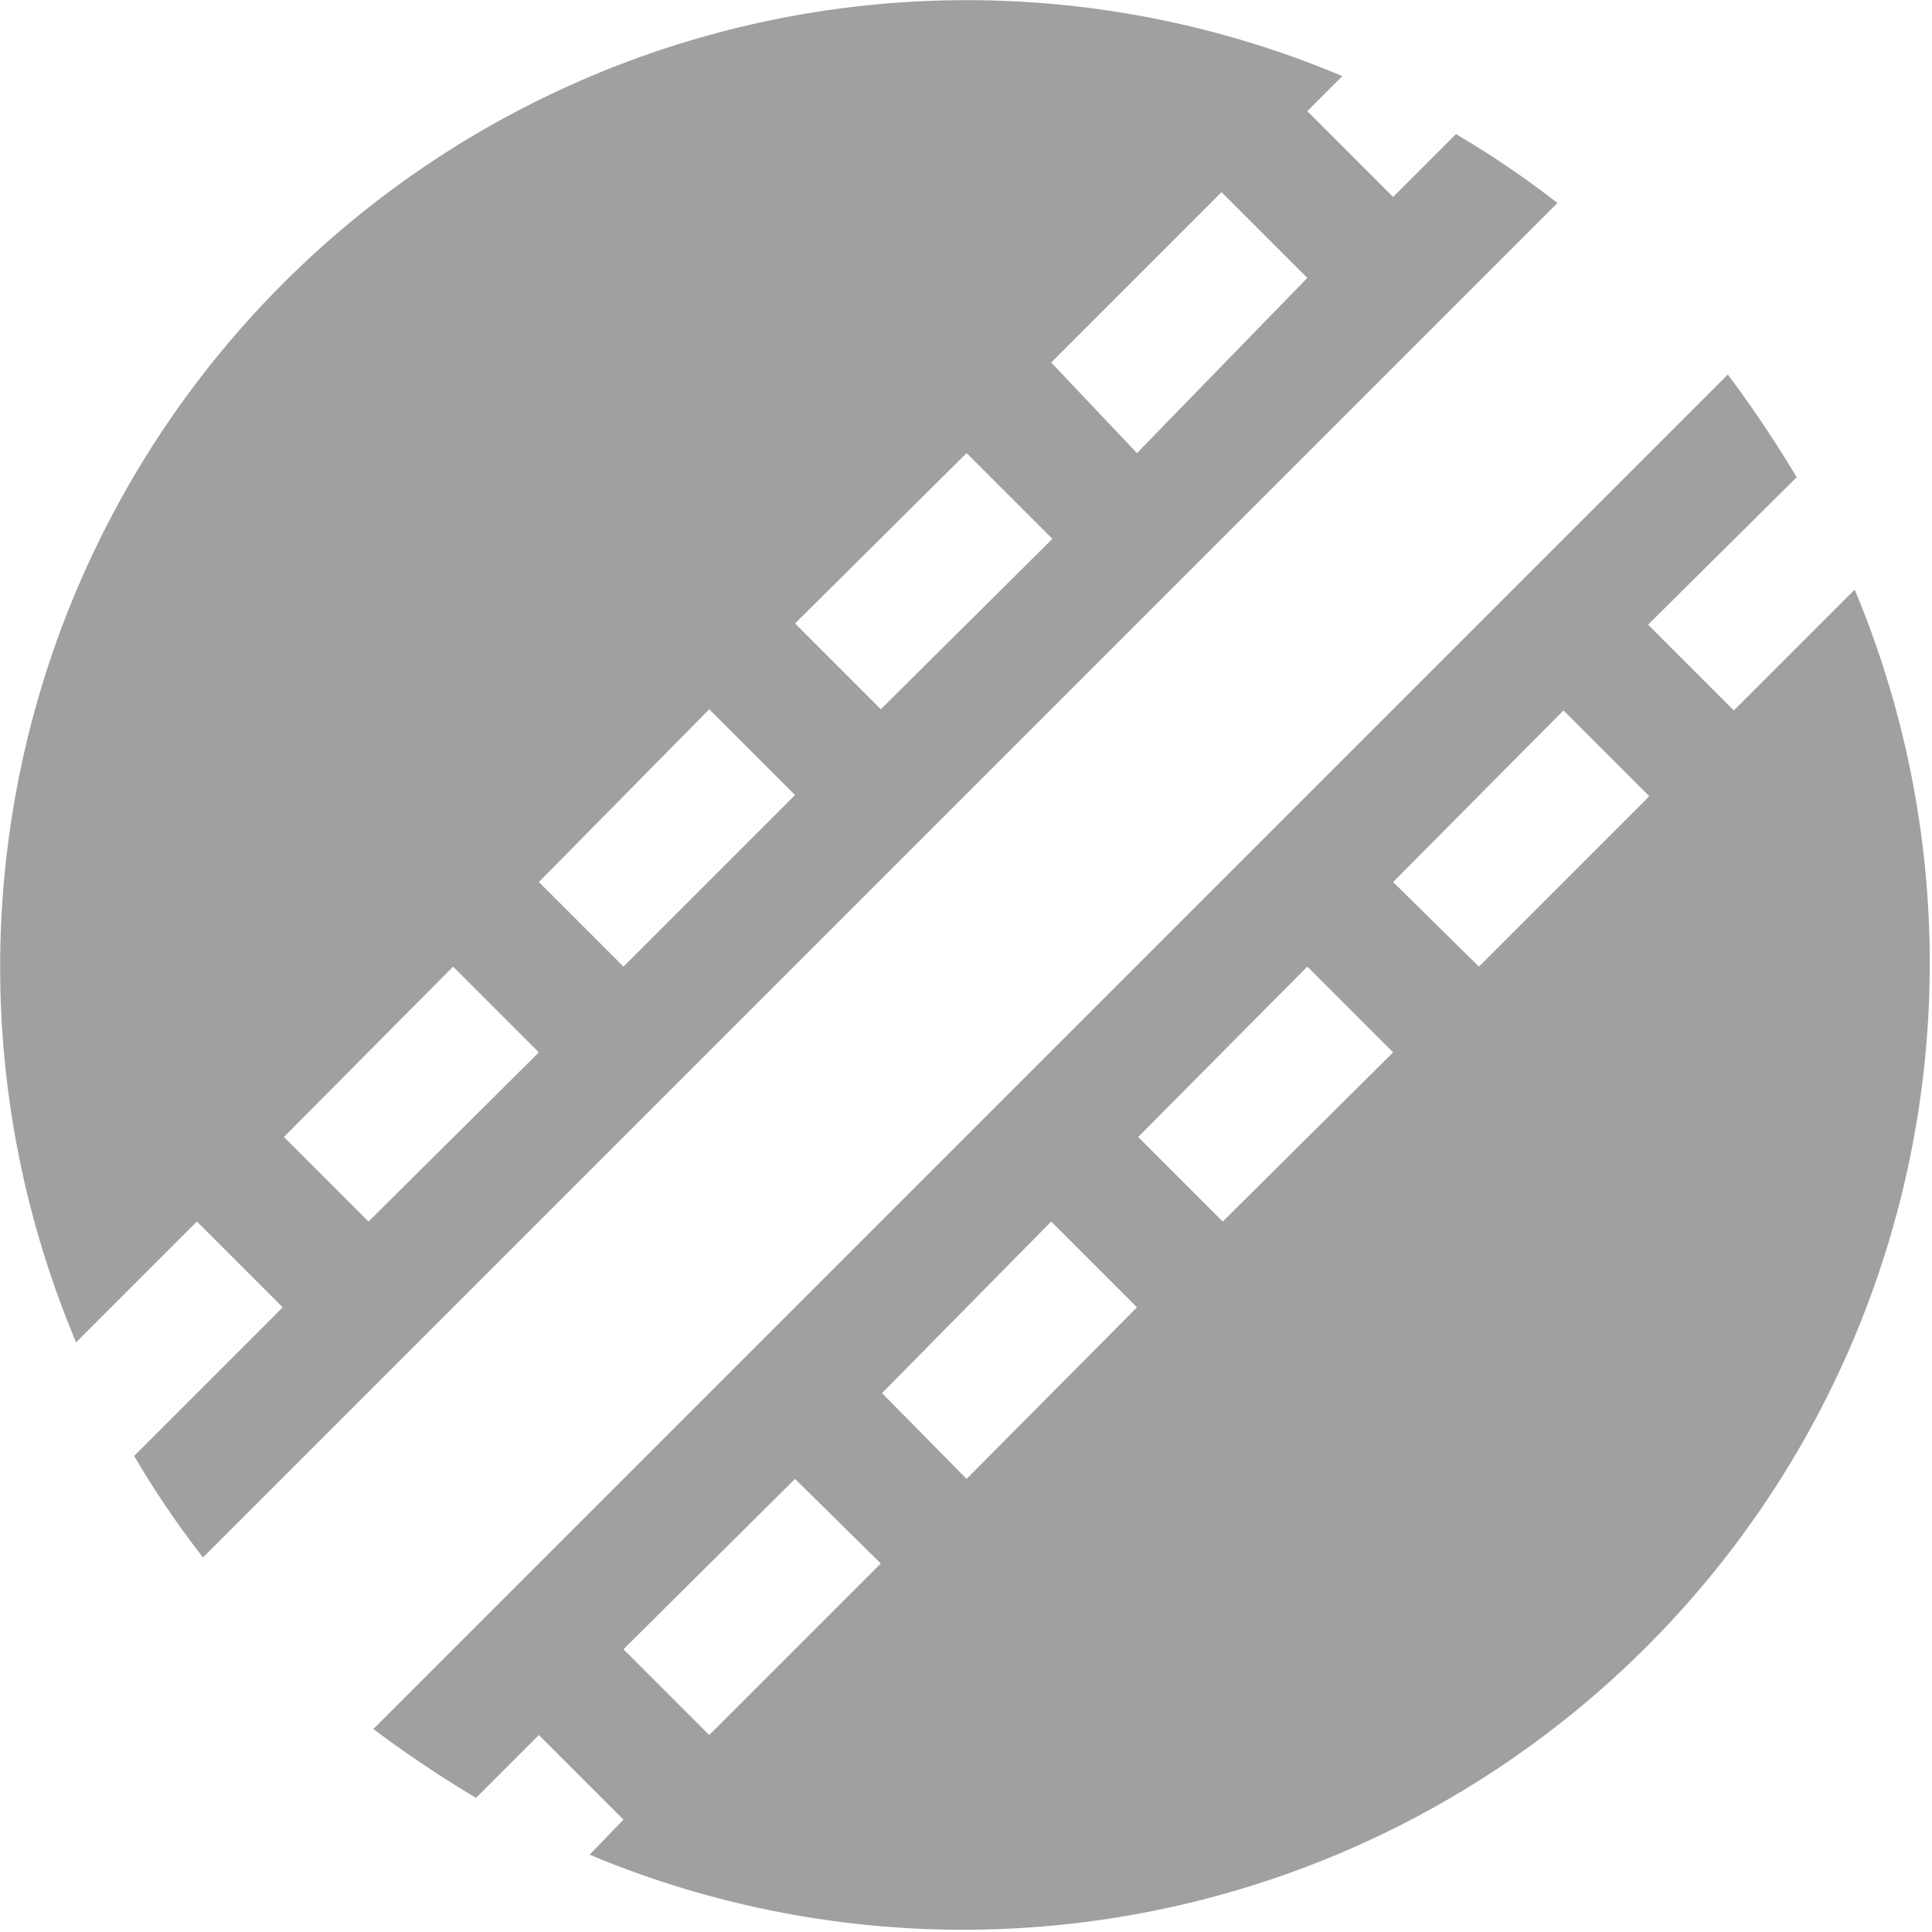 <svg xmlns="http://www.w3.org/2000/svg" viewBox="0 0 15.99 15.99"><defs><style>.cls-1{fill:#a0a0a0;}</style></defs><title>cricket</title><g id="Layer_2" data-name="Layer 2"><g id="icons"><g id="cricket"><path class="cls-1" d="M12.05,1.11l-.52.52L10.82.92l.29-.29A8,8,0,0,0,.63,11.11l1-1,.71.71L1.11,12.05a7.76,7.76,0,0,0,.57.84L12.89,1.68A7.76,7.76,0,0,0,12.05,1.11Zm-9,9-.7-.7L3.75,8l.71.71ZM5.16,8l-.7-.7L5.87,5.87l.71.71ZM7.29,5.87l-.71-.71L8,3.75l.71.71ZM9.41,3.75,8.7,3l1.41-1.41.71.71Z"/><path class="cls-1" d="M15.35,4.88l-1,1-.71-.71,1.23-1.22a9.69,9.69,0,0,0-.57-.85L3.09,14.31a9.69,9.69,0,0,0,.85.57l.52-.52.7.7-.28.29A8,8,0,0,0,15.35,4.88ZM5.87,14.36l-.71-.71,1.42-1.41.71.7ZM8,12.24l-.7-.71L8.7,10.11l.71.71Zm2.12-2.13-.7-.7L10.82,8l.71.71ZM12.24,8l-.71-.7,1.41-1.42.71.71Z"/></g></g></g></svg>